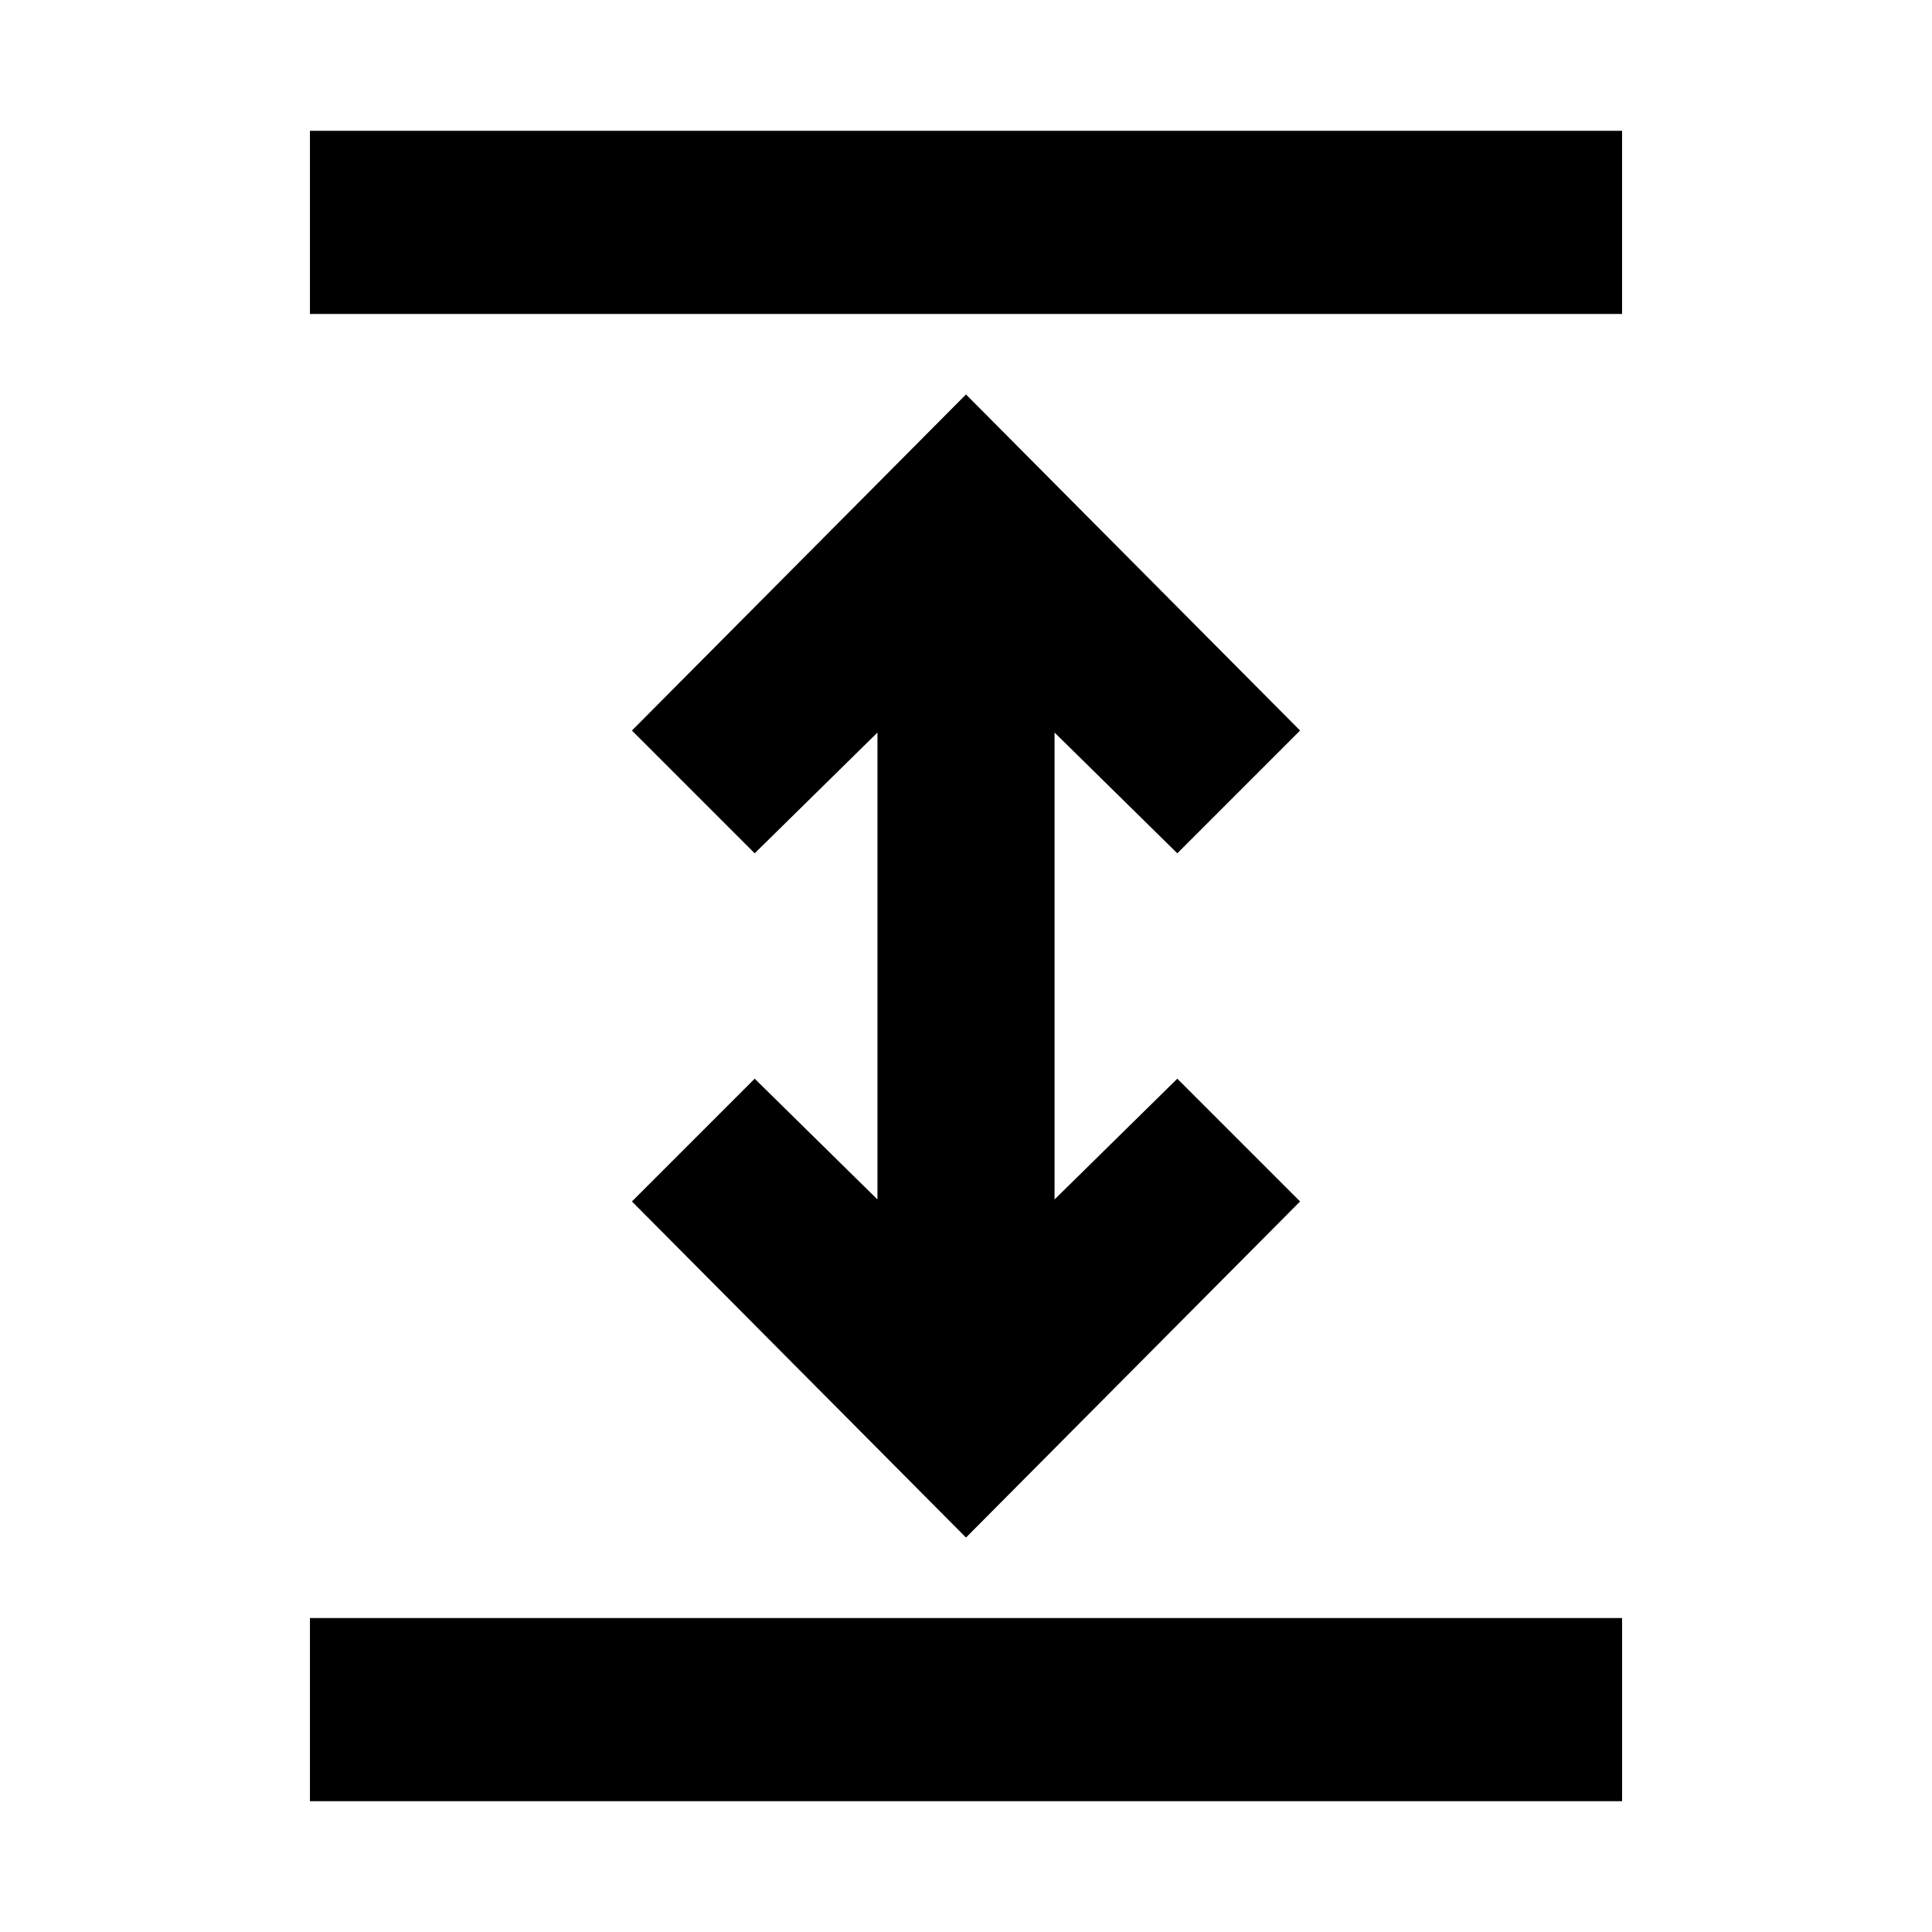 <svg xmlns="http://www.w3.org/2000/svg" height="24" width="24"><path d="M3.85 22.375V20.1h16.3v2.275ZM12 19.1l-4.15-4.175L9.375 13.4l1.525 1.5V9.1l-1.525 1.5L7.85 9.075 12 4.9l4.15 4.175-1.525 1.525L13.1 9.1v5.8l1.525-1.5 1.525 1.525ZM3.85 3.9V1.625h16.3V3.9Z"/></svg>